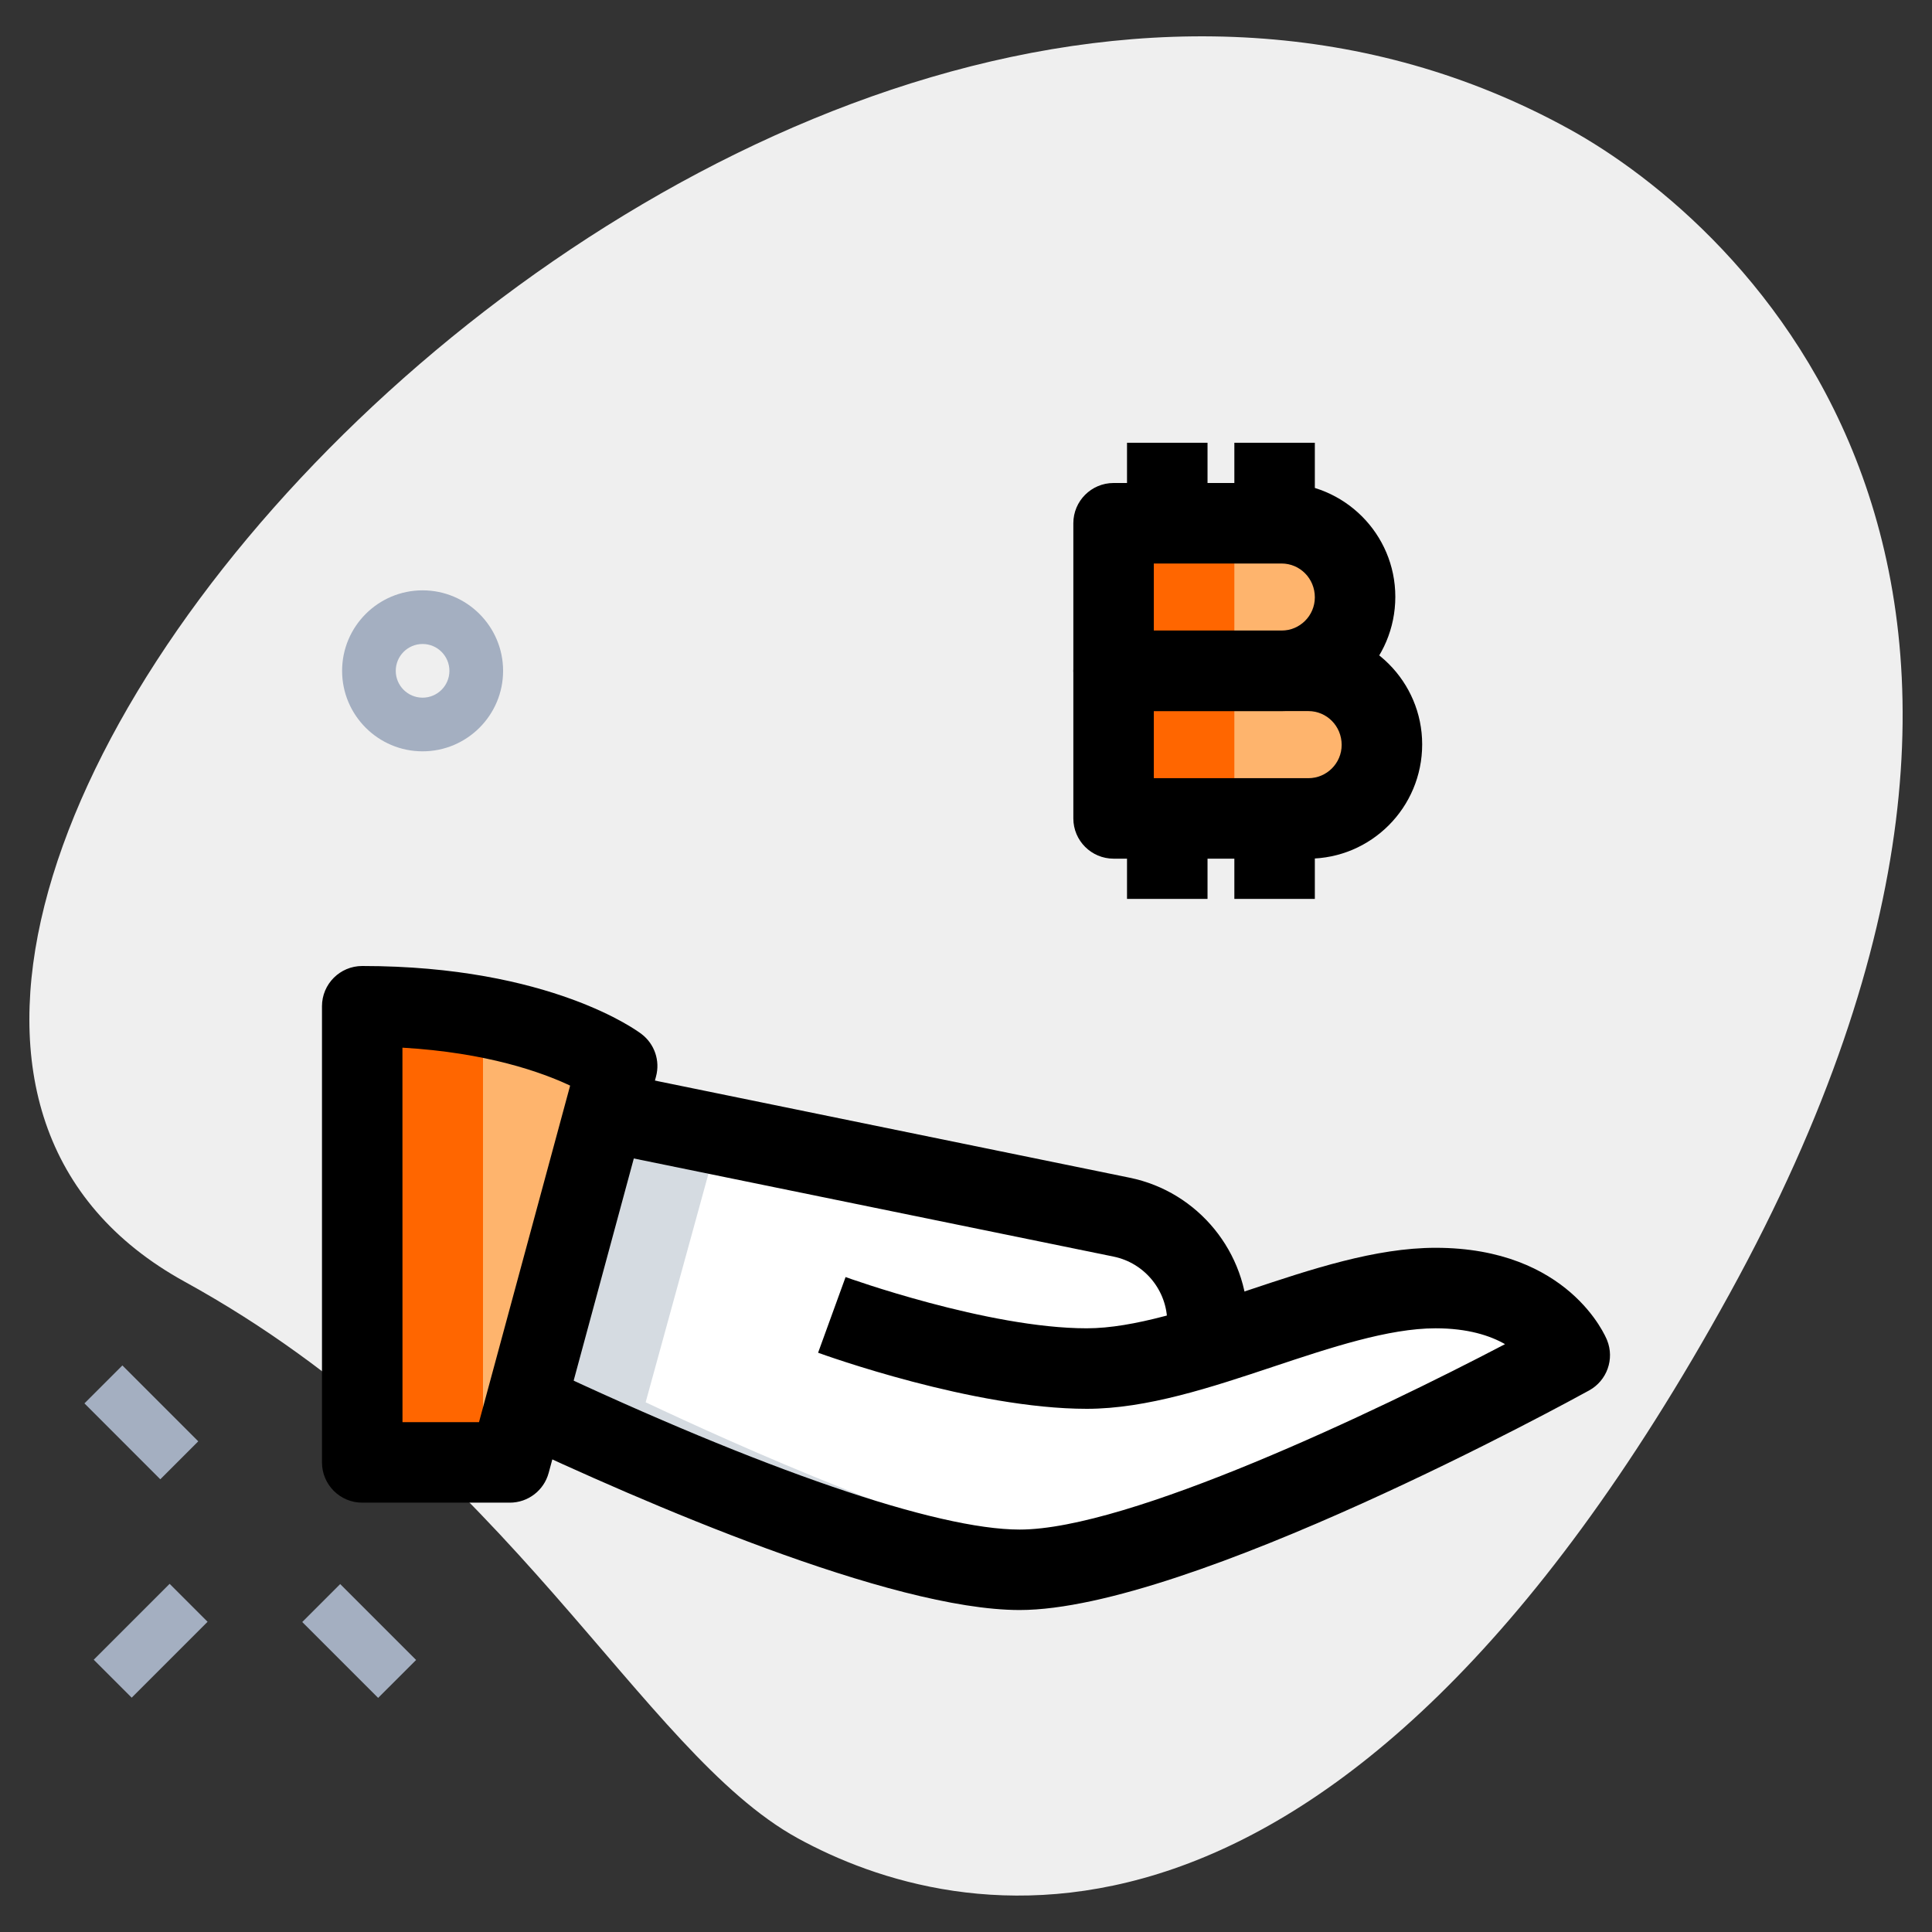 <svg width="70" height="70" viewBox="0 0 70 70" fill="none" xmlns="http://www.w3.org/2000/svg">
<rect x="0" y="0" width="70" height="70" fill="#333333" stroke="none"/>
<path d="M6.693 46.439C18.479 52.92 23.215 63.474 28.893 66.597C34.573 69.72 48.295 73.012 62.66 46.886C77.026 20.761 63.09 8.104 56.842 4.669C27.594 -11.412 -14.178 34.963 6.693 46.439Z" fill="#EFEFEF"/>
<path d="M10.951 58.769L12.326 57.394L15.076 60.144L13.701 61.518L10.951 58.769Z" fill="#A4AFC1"/>
<path d="M3.059 50.847L4.434 49.472L7.183 52.222L5.808 53.597L3.059 50.847Z" fill="#A4AFC1"/>
<path d="M3.396 60.135L6.146 57.385L7.521 58.76L4.771 61.51L3.396 60.135Z" fill="#A4AFC1"/>
<path d="M15.311 27.222C13.703 27.222 12.395 25.914 12.395 24.306C12.395 22.698 13.703 21.389 15.311 21.389C16.919 21.389 18.228 22.698 18.228 24.306C18.228 25.914 16.919 27.222 15.311 27.222ZM15.311 23.333C14.774 23.333 14.339 23.769 14.339 24.306C14.339 24.842 14.774 25.278 15.311 25.278C15.848 25.278 16.283 24.842 16.283 24.306C16.283 23.769 15.848 23.333 15.311 23.333Z" fill="#A4AFC1"/>
<path d="M13.125 36.458V52.986H18.472L22.361 38.624C22.361 38.624 19.526 36.458 13.125 36.458Z" fill="#FEB46D"/>
<path d="M52.015 46.666C49.491 46.666 46.561 47.888 43.751 48.749V47.911C43.751 46.064 42.448 44.469 40.64 44.1L21.915 40.269L19.018 50.808C22.732 52.558 32.298 56.875 36.945 56.875C42.779 56.875 56.876 49.097 56.876 49.097C56.876 49.097 55.904 46.666 52.015 46.666Z" fill="white"/>
<path d="M46.434 24.305H40.348V18.958H46.434C47.906 18.958 49.098 20.15 49.098 21.622V21.642C49.098 23.113 47.906 24.305 46.434 24.305Z" fill="#FEB46D"/>
<path d="M47.406 29.653H40.348V24.305H47.406C48.878 24.305 50.07 25.497 50.07 26.969V26.989C50.07 28.461 48.878 29.653 47.406 29.653Z" fill="#FEB46D"/>
<path d="M13.125 36.458V52.986H17.5V36.847C16.283 36.62 14.842 36.458 13.125 36.458Z" fill="#FF6600"/>
<path d="M23.393 50.808L26.056 41.117L21.915 40.269L19.018 50.808C22.732 52.558 32.298 56.875 36.945 56.875C37.556 56.875 38.273 56.774 39.039 56.62C34.04 55.681 26.574 52.307 23.393 50.808Z" fill="#D5DBE1"/>
<path d="M48.127 47.911V48.749C50.106 48.142 52.142 47.365 54.055 46.954C53.482 46.787 52.825 46.666 52.016 46.666C50.781 46.666 49.447 46.96 48.078 47.361C48.105 47.541 48.127 47.724 48.127 47.911Z" fill="#D5DBE1"/>
<path d="M40.348 18.958H44.723V24.305H40.348V18.958Z" fill="#FF6600"/>
<path d="M40.348 24.305H44.723V29.653H40.348V24.305Z" fill="#FF6600"/>
<path d="M18.472 54.444H13.124C12.319 54.444 11.666 53.791 11.666 52.986V36.458C11.666 35.653 12.319 35 13.124 35C19.94 35 23.115 37.364 23.245 37.466C23.716 37.825 23.924 38.434 23.768 39.006L19.879 53.367C19.706 54.003 19.131 54.444 18.472 54.444ZM14.583 51.528H17.355L20.657 39.334C19.64 38.854 17.651 38.138 14.581 37.959L14.583 51.528Z" fill="black"/>
<path d="M36.944 58.334C32.266 58.334 23.314 54.445 18.395 52.129L19.639 49.49C27.634 53.258 33.942 55.419 36.944 55.419C40.888 55.419 49.84 51.158 54.53 48.701C53.989 48.392 53.184 48.127 52.014 48.127C50.307 48.127 48.197 48.831 46.155 49.51C43.894 50.264 41.555 51.044 39.375 51.044C35.276 51.044 29.869 49.095 29.641 49.012L30.637 46.27C30.687 46.29 35.793 48.127 39.375 48.127C41.082 48.127 43.192 47.423 45.234 46.745C47.495 45.99 49.834 45.21 52.014 45.21C56.834 45.21 58.174 48.421 58.228 48.559C58.503 49.241 58.224 50.021 57.579 50.377C56.992 50.7 43.083 58.334 36.944 58.334Z" fill="black"/>
<path d="M45.207 48.786H42.291V47.911C42.291 46.762 41.474 45.759 40.346 45.529L21.621 41.699L22.206 38.84L40.931 42.671C43.409 43.176 45.209 45.381 45.209 47.911L45.207 48.786Z" fill="black"/>
<path d="M46.433 25.764H40.347C39.542 25.764 38.889 25.111 38.889 24.306V18.958C38.889 18.153 39.542 17.5 40.347 17.5H46.433C48.706 17.5 50.555 19.349 50.555 21.622C50.555 23.915 48.706 25.764 46.433 25.764ZM41.805 22.847H46.433C47.098 22.847 47.639 22.307 47.639 21.642C47.639 20.957 47.098 20.417 46.433 20.417H41.805V22.847Z" fill="black"/>
<path d="M47.405 31.111H40.347C39.542 31.111 38.889 30.458 38.889 29.653V24.306C38.889 23.501 39.542 22.847 40.347 22.847H47.405C49.678 22.847 51.528 24.697 51.528 26.97C51.528 29.262 49.678 31.111 47.405 31.111ZM41.805 28.195H47.405C48.07 28.195 48.611 27.654 48.611 26.989C48.611 26.305 48.07 25.764 47.405 25.764H41.805V28.195Z" fill="black"/>
<path d="M40.834 16.042H43.751V18.958H40.834V16.042Z" fill="black"/>
<path d="M44.723 16.042H47.639V18.958H44.723V16.042Z" fill="black"/>
<path d="M44.723 29.653H47.639V32.569H44.723V29.653Z" fill="black"/>
<path d="M40.834 29.653H43.751V32.569H40.834V29.653Z" fill="black"/>
</svg>
